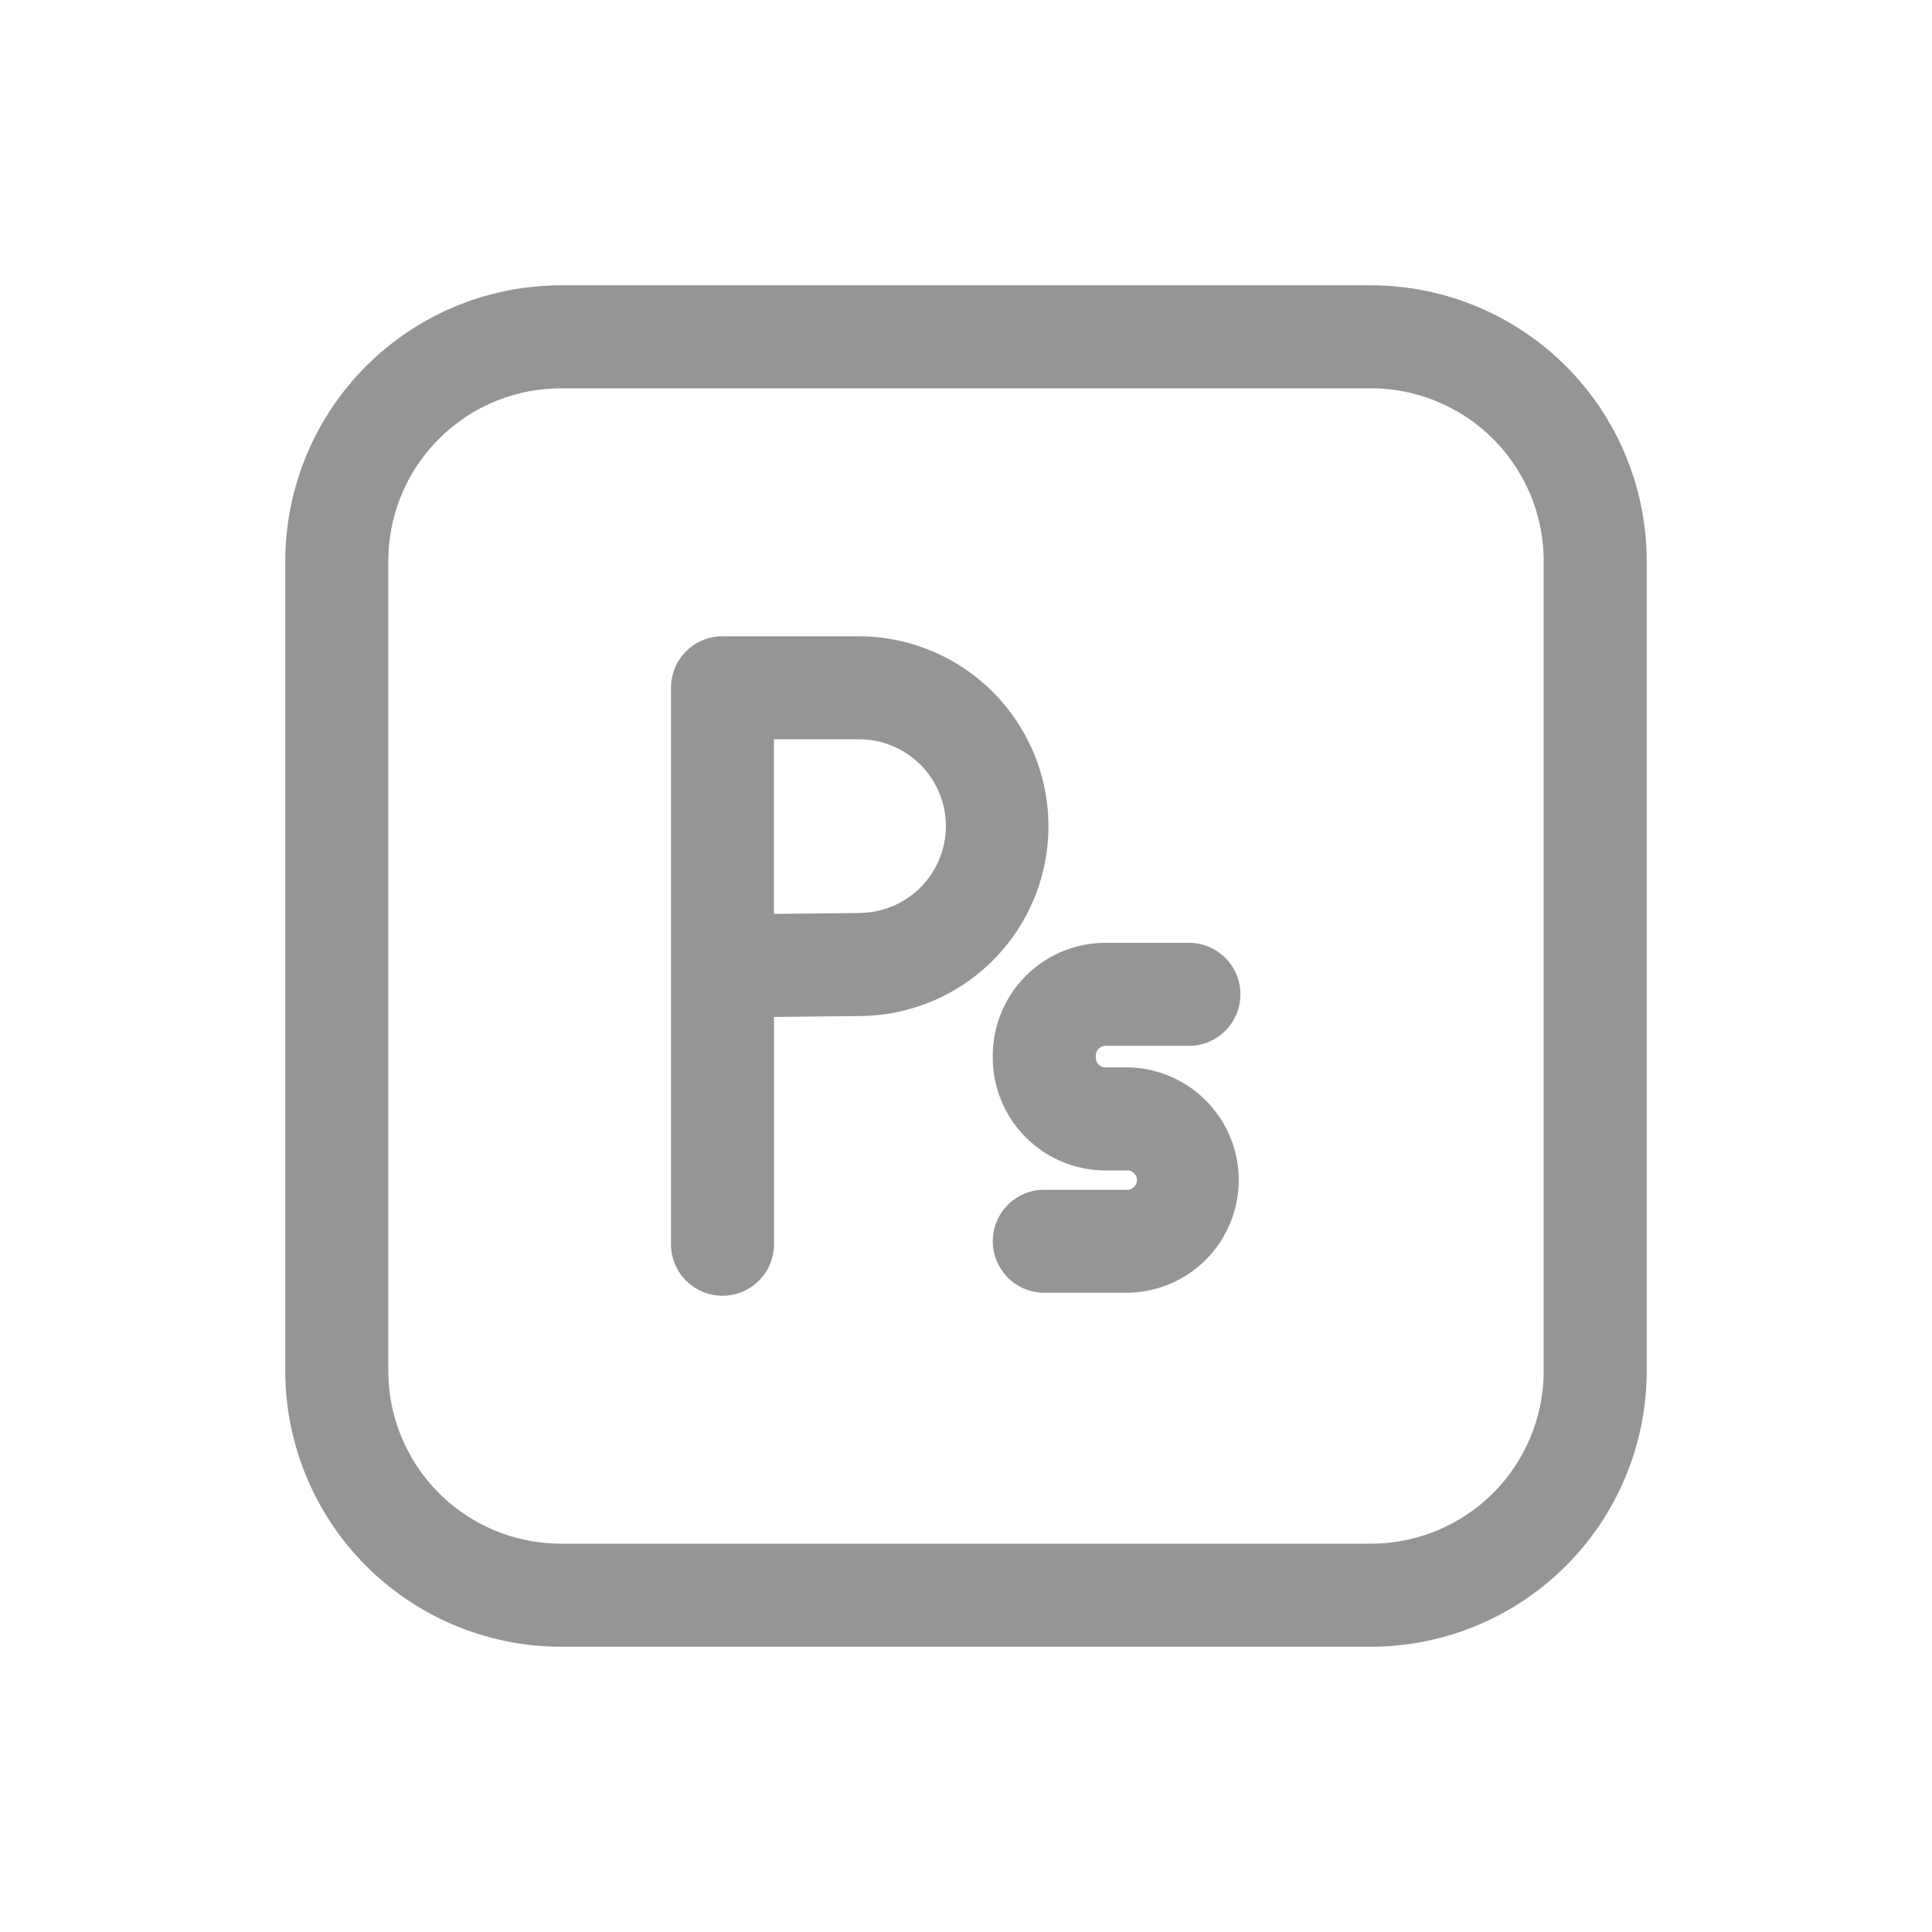 <svg xmlns="http://www.w3.org/2000/svg" viewBox="0 0 750 750" id="photoshop" fill="#959595">
  <path
    d="M532.25,110.76H217.75a107.12,107.12,0,0,0-107,107v314.5a107.12,107.12,0,0,0,107,107h314.5a107.12,107.12,0,0,0,107-107V217.75A107.12,107.12,0,0,0,532.25,110.76Zm67,421.49a67.06,67.06,0,0,1-67,67H217.75a67.06,67.06,0,0,1-67-67V217.75a67.06,67.06,0,0,1,67-67h314.5a67.06,67.06,0,0,1,67,67Z">
  </path>
  <path
    d="M407 320.73A73.78 73.78 0 00333.34 247H280.47a20 20 0 00-20 20V483a20 20 0 1040 0V394.78l33.67-.36A73.7 73.7 0 00407 320.73zm-73.32 33.69l-33.24.36V287h32.87a33.69 33.69 0 01.37 67.38zM429.15 406h32.38a20 20 0 000-40H429.15a43.8 43.8 0 00-43.75 43.75v.86a43.8 43.8 0 0043.75 43.75h8.64a3.75 3.75 0 010 7.49H405.4a20 20 0 000 40h32.39a43.75 43.75 0 000-87.49h-8.64a3.75 3.75 0 01-3.75-3.75v-.86A3.75 3.75 0 01429.15 406z">
  </path>
</svg>